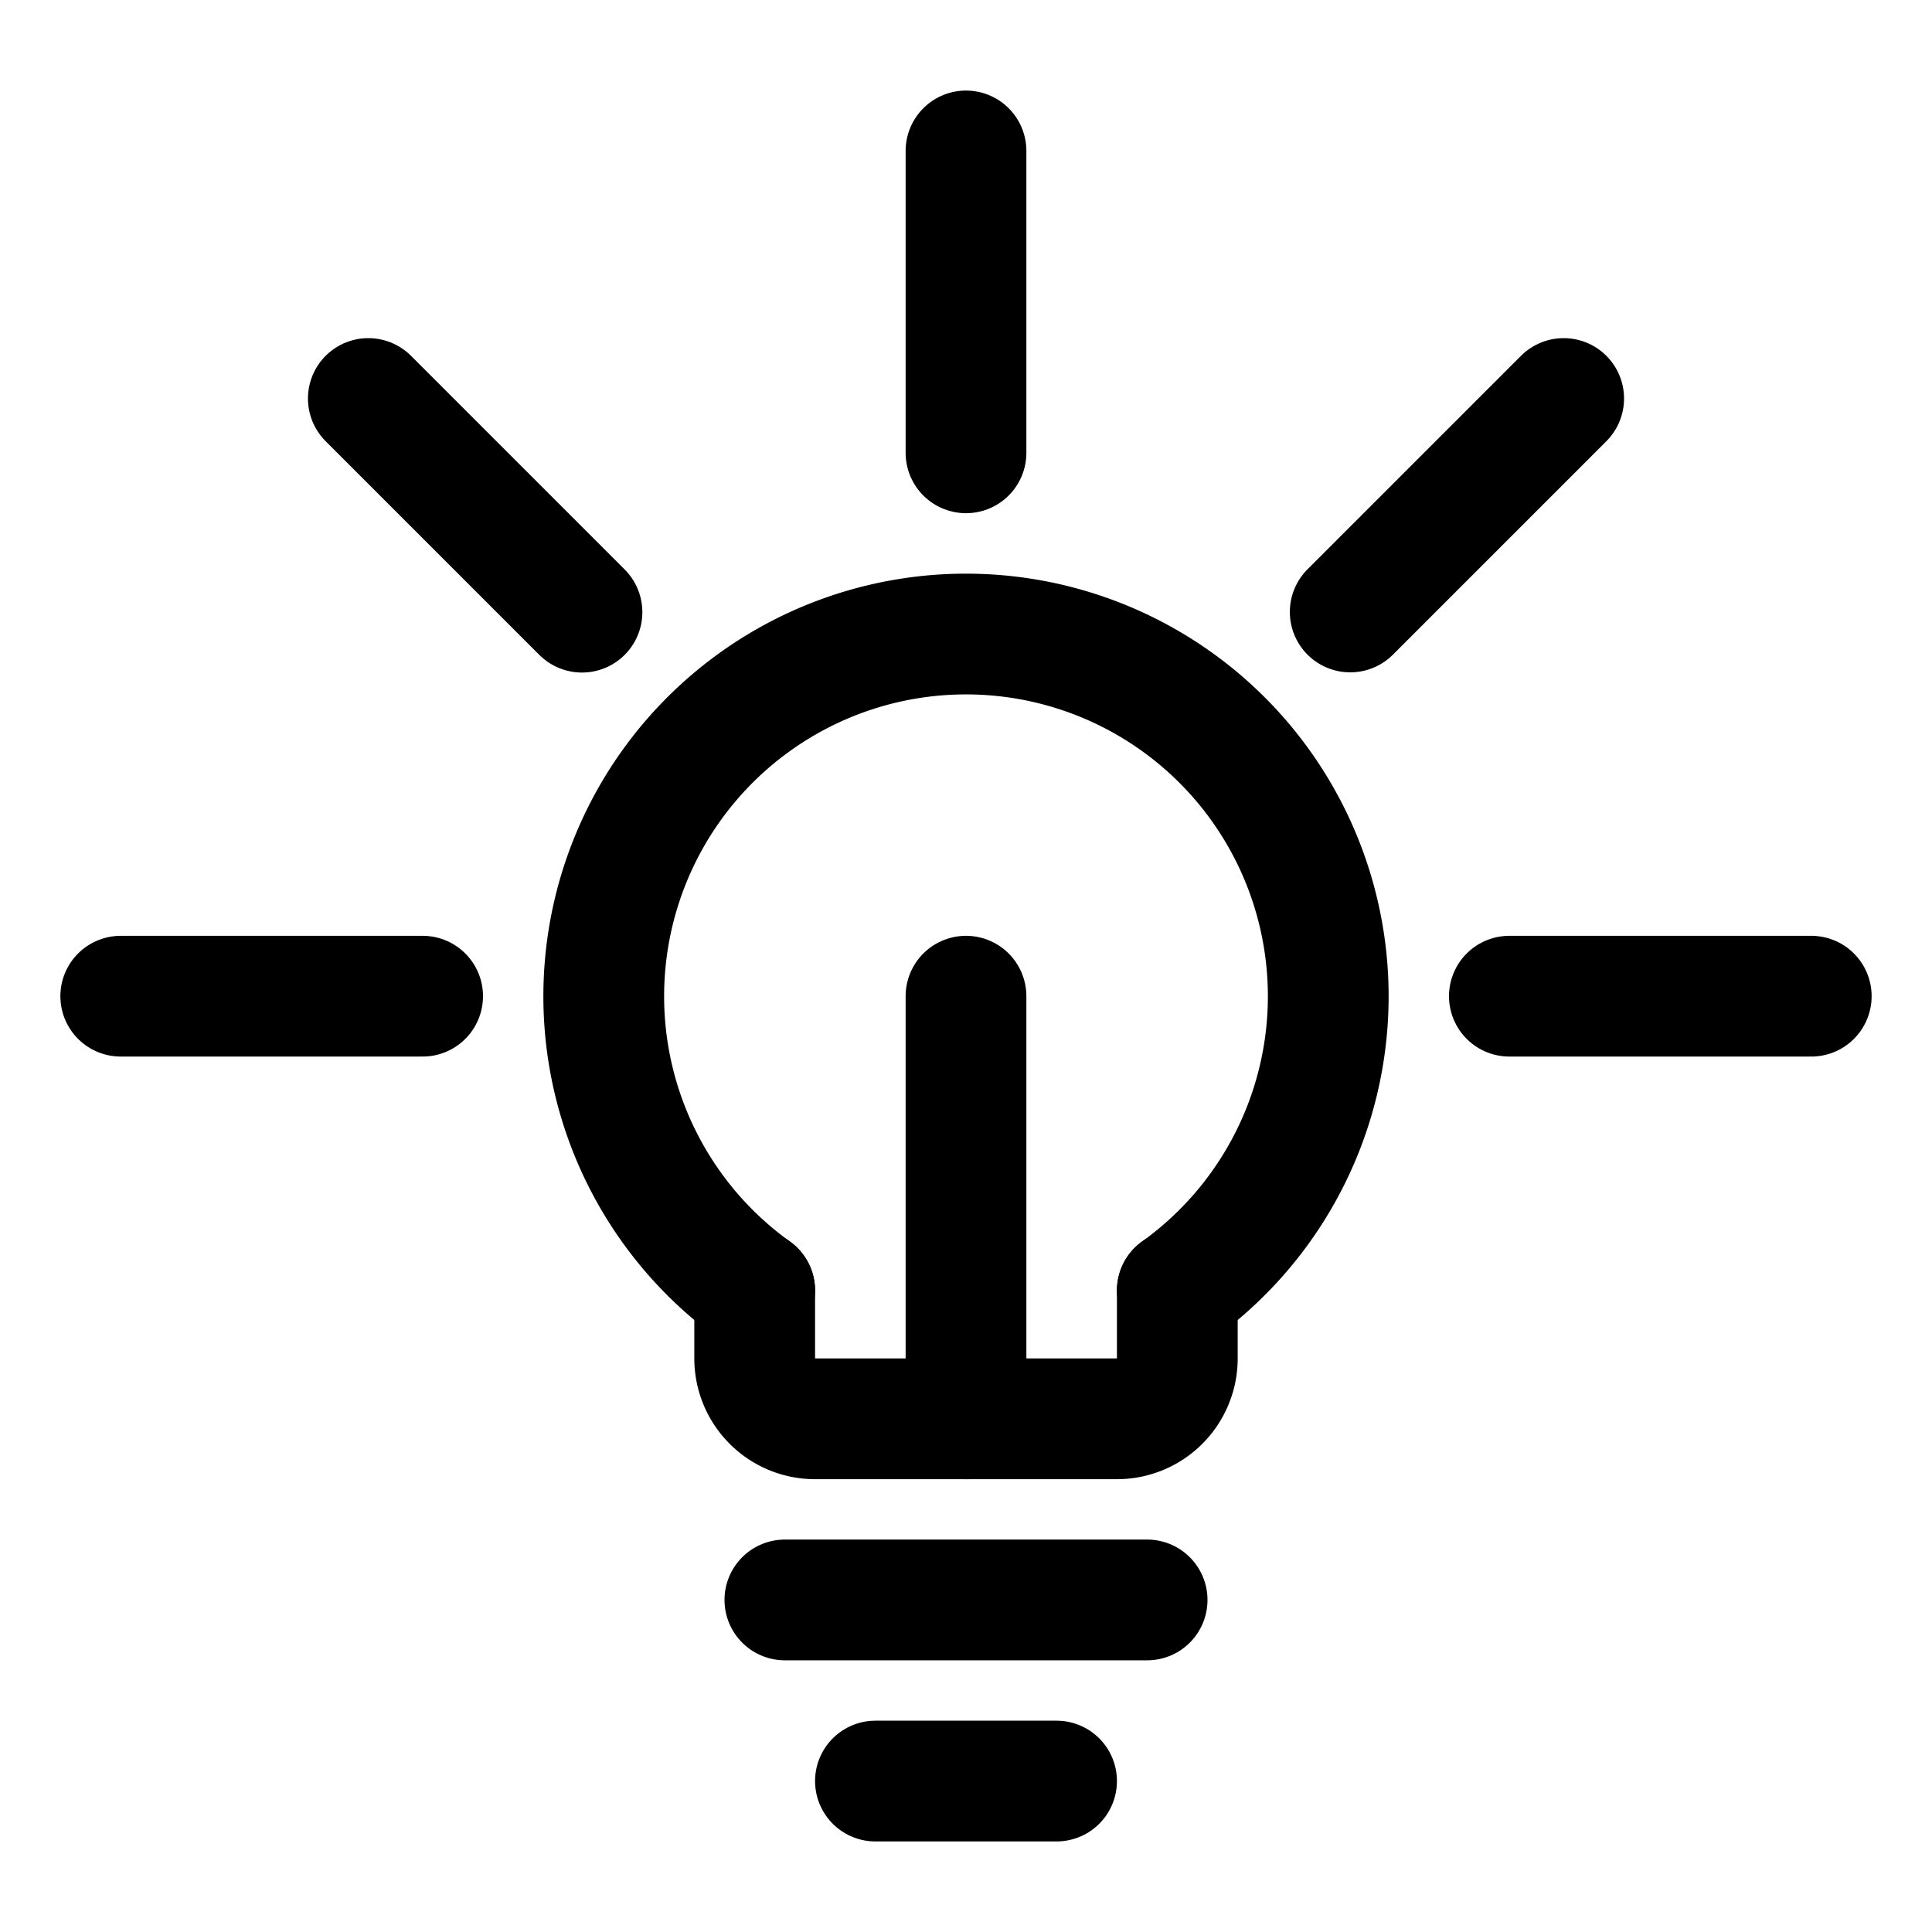 <svg xmlns="http://www.w3.org/2000/svg" width="512" height="512" viewBox="0 0 512 512">
  <title>lightbulb-on</title>
  <line x1="97.61" y1="105.61" x2="154.23" y2="162.23" fill="none" stroke="#000" stroke-linecap="round" stroke-linejoin="round" stroke-width="32"/>
  <line x1="414.39" y1="105.61" x2="357.82" y2="162.18" fill="none" stroke="#000" stroke-linecap="round" stroke-linejoin="round" stroke-width="32"/>
  <line x1="400" y1="264" x2="480" y2="264" fill="none" stroke="#000" stroke-linecap="round" stroke-linejoin="round" stroke-width="32"/>
  <line x1="32" y1="264" x2="112" y2="264" fill="none" stroke="#000" stroke-linecap="round" stroke-linejoin="round" stroke-width="32"/>
  <line x1="256" y1="40" x2="256" y2="120" fill="none" stroke="#000" stroke-linecap="round" stroke-linejoin="round" stroke-width="32"/>
  <path d="M312,342v18a16,16,0,0,1-16,16H216a16,16,0,0,1-16-16V342" fill="none" stroke="#000" stroke-linecap="round" stroke-linejoin="round" stroke-width="32"/>
  <path d="M200,342a96,96,0,1,1,112,0" fill="none" stroke="#000" stroke-linecap="round" stroke-linejoin="round" stroke-width="32"/>
  <line x1="256" y1="376" x2="256" y2="264" fill="none" stroke="#000" stroke-linecap="round" stroke-linejoin="round" stroke-width="32"/>
  <line x1="208" y1="424" x2="304" y2="424" fill="none" stroke="#000" stroke-linecap="round" stroke-linejoin="round" stroke-width="32"/>
  <line x1="232" y1="472" x2="280" y2="472" fill="none" stroke="#000" stroke-linecap="round" stroke-linejoin="round" stroke-width="32"/>
</svg>
